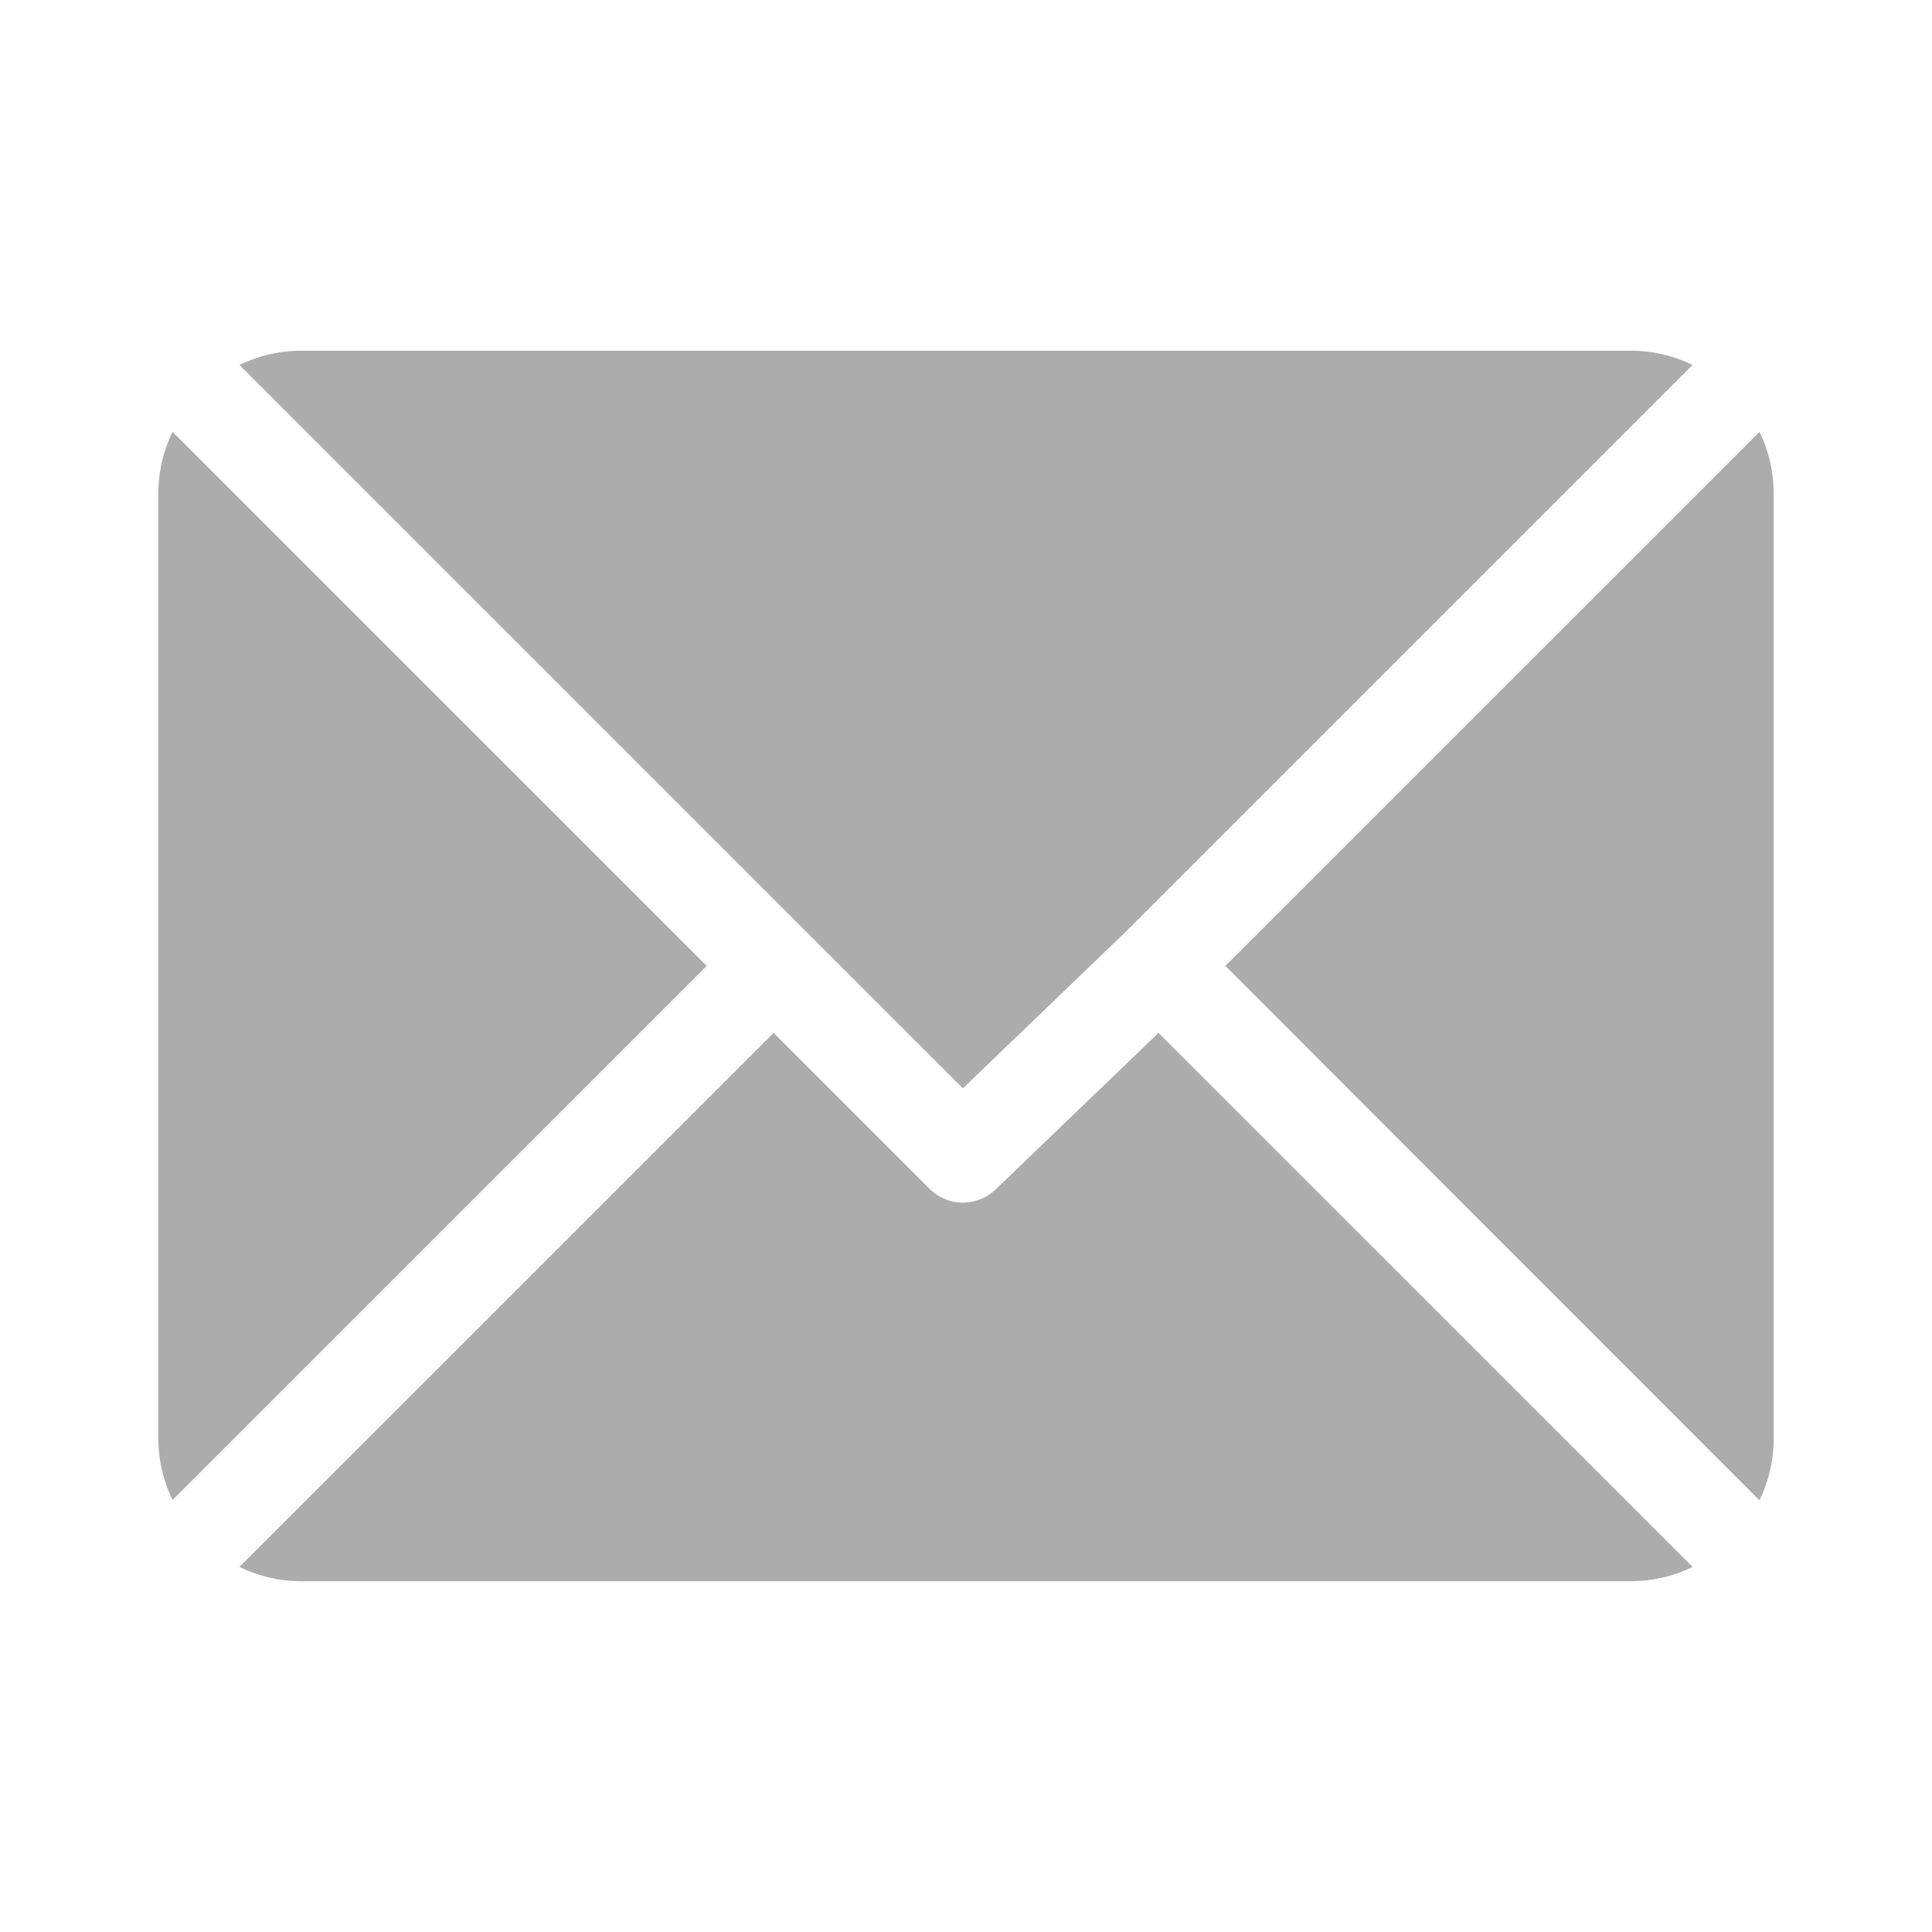 <svg xmlns="http://www.w3.org/2000/svg" width="24" height="24" viewBox="0 0 24 24">
  <g id="Email" transform="translate(20540.354 23151)">
    <rect id="Rectangle_555" data-name="Rectangle 555" width="24" height="24" transform="translate(-20540.354 -23151)" fill="none"/>
    <g id="email_1_" data-name="email (1)" transform="translate(-20538.387 -23207.643)">
      <g id="Group_34" data-name="Group 34" transform="translate(1.008 61)">
        <g id="Group_33" data-name="Group 33" transform="translate(0 0)">
          <path id="Path_31" data-name="Path 31" d="M43.016,61H26.477a1.743,1.743,0,0,0-.756.177l8.986,8.986,2.014-1.936h0l7.05-7.05A1.743,1.743,0,0,0,43.016,61Z" transform="translate(-25.721 -61)" fill="#acacac"/>
        </g>
      </g>
      <g id="Group_36" data-name="Group 36" transform="translate(13.255 62.008)">
        <g id="Group_35" data-name="Group 35" transform="translate(0 0)">
          <path id="Path_32" data-name="Path 32" d="M344.848,86.728l-6.635,6.634L344.847,100a1.744,1.744,0,0,0,.177-.756V87.483A1.743,1.743,0,0,0,344.848,86.728Z" transform="translate(-338.213 -86.728)" fill="#acacac"/>
        </g>
      </g>
      <g id="Group_38" data-name="Group 38" transform="translate(0 62.008)">
        <g id="Group_37" data-name="Group 37" transform="translate(0 0)">
          <path id="Path_33" data-name="Path 33" d="M.177,86.721A1.743,1.743,0,0,0,0,87.477V99.234a1.744,1.744,0,0,0,.177.755l6.635-6.634Z" transform="translate(0 -86.721)" fill="#acacac"/>
        </g>
      </g>
      <g id="Group_40" data-name="Group 40" transform="translate(1.008 69.474)">
        <g id="Group_39" data-name="Group 39">
          <path id="Path_34" data-name="Path 34" d="M37.13,277.211l-2.014,1.936a.588.588,0,0,1-.831,0l-1.936-1.936-6.635,6.634a1.743,1.743,0,0,0,.756.177H43.009a1.744,1.744,0,0,0,.756-.177Z" transform="translate(-25.714 -277.211)" fill="#acacac"/>
        </g>
      </g>
    </g>
  </g>
</svg>
